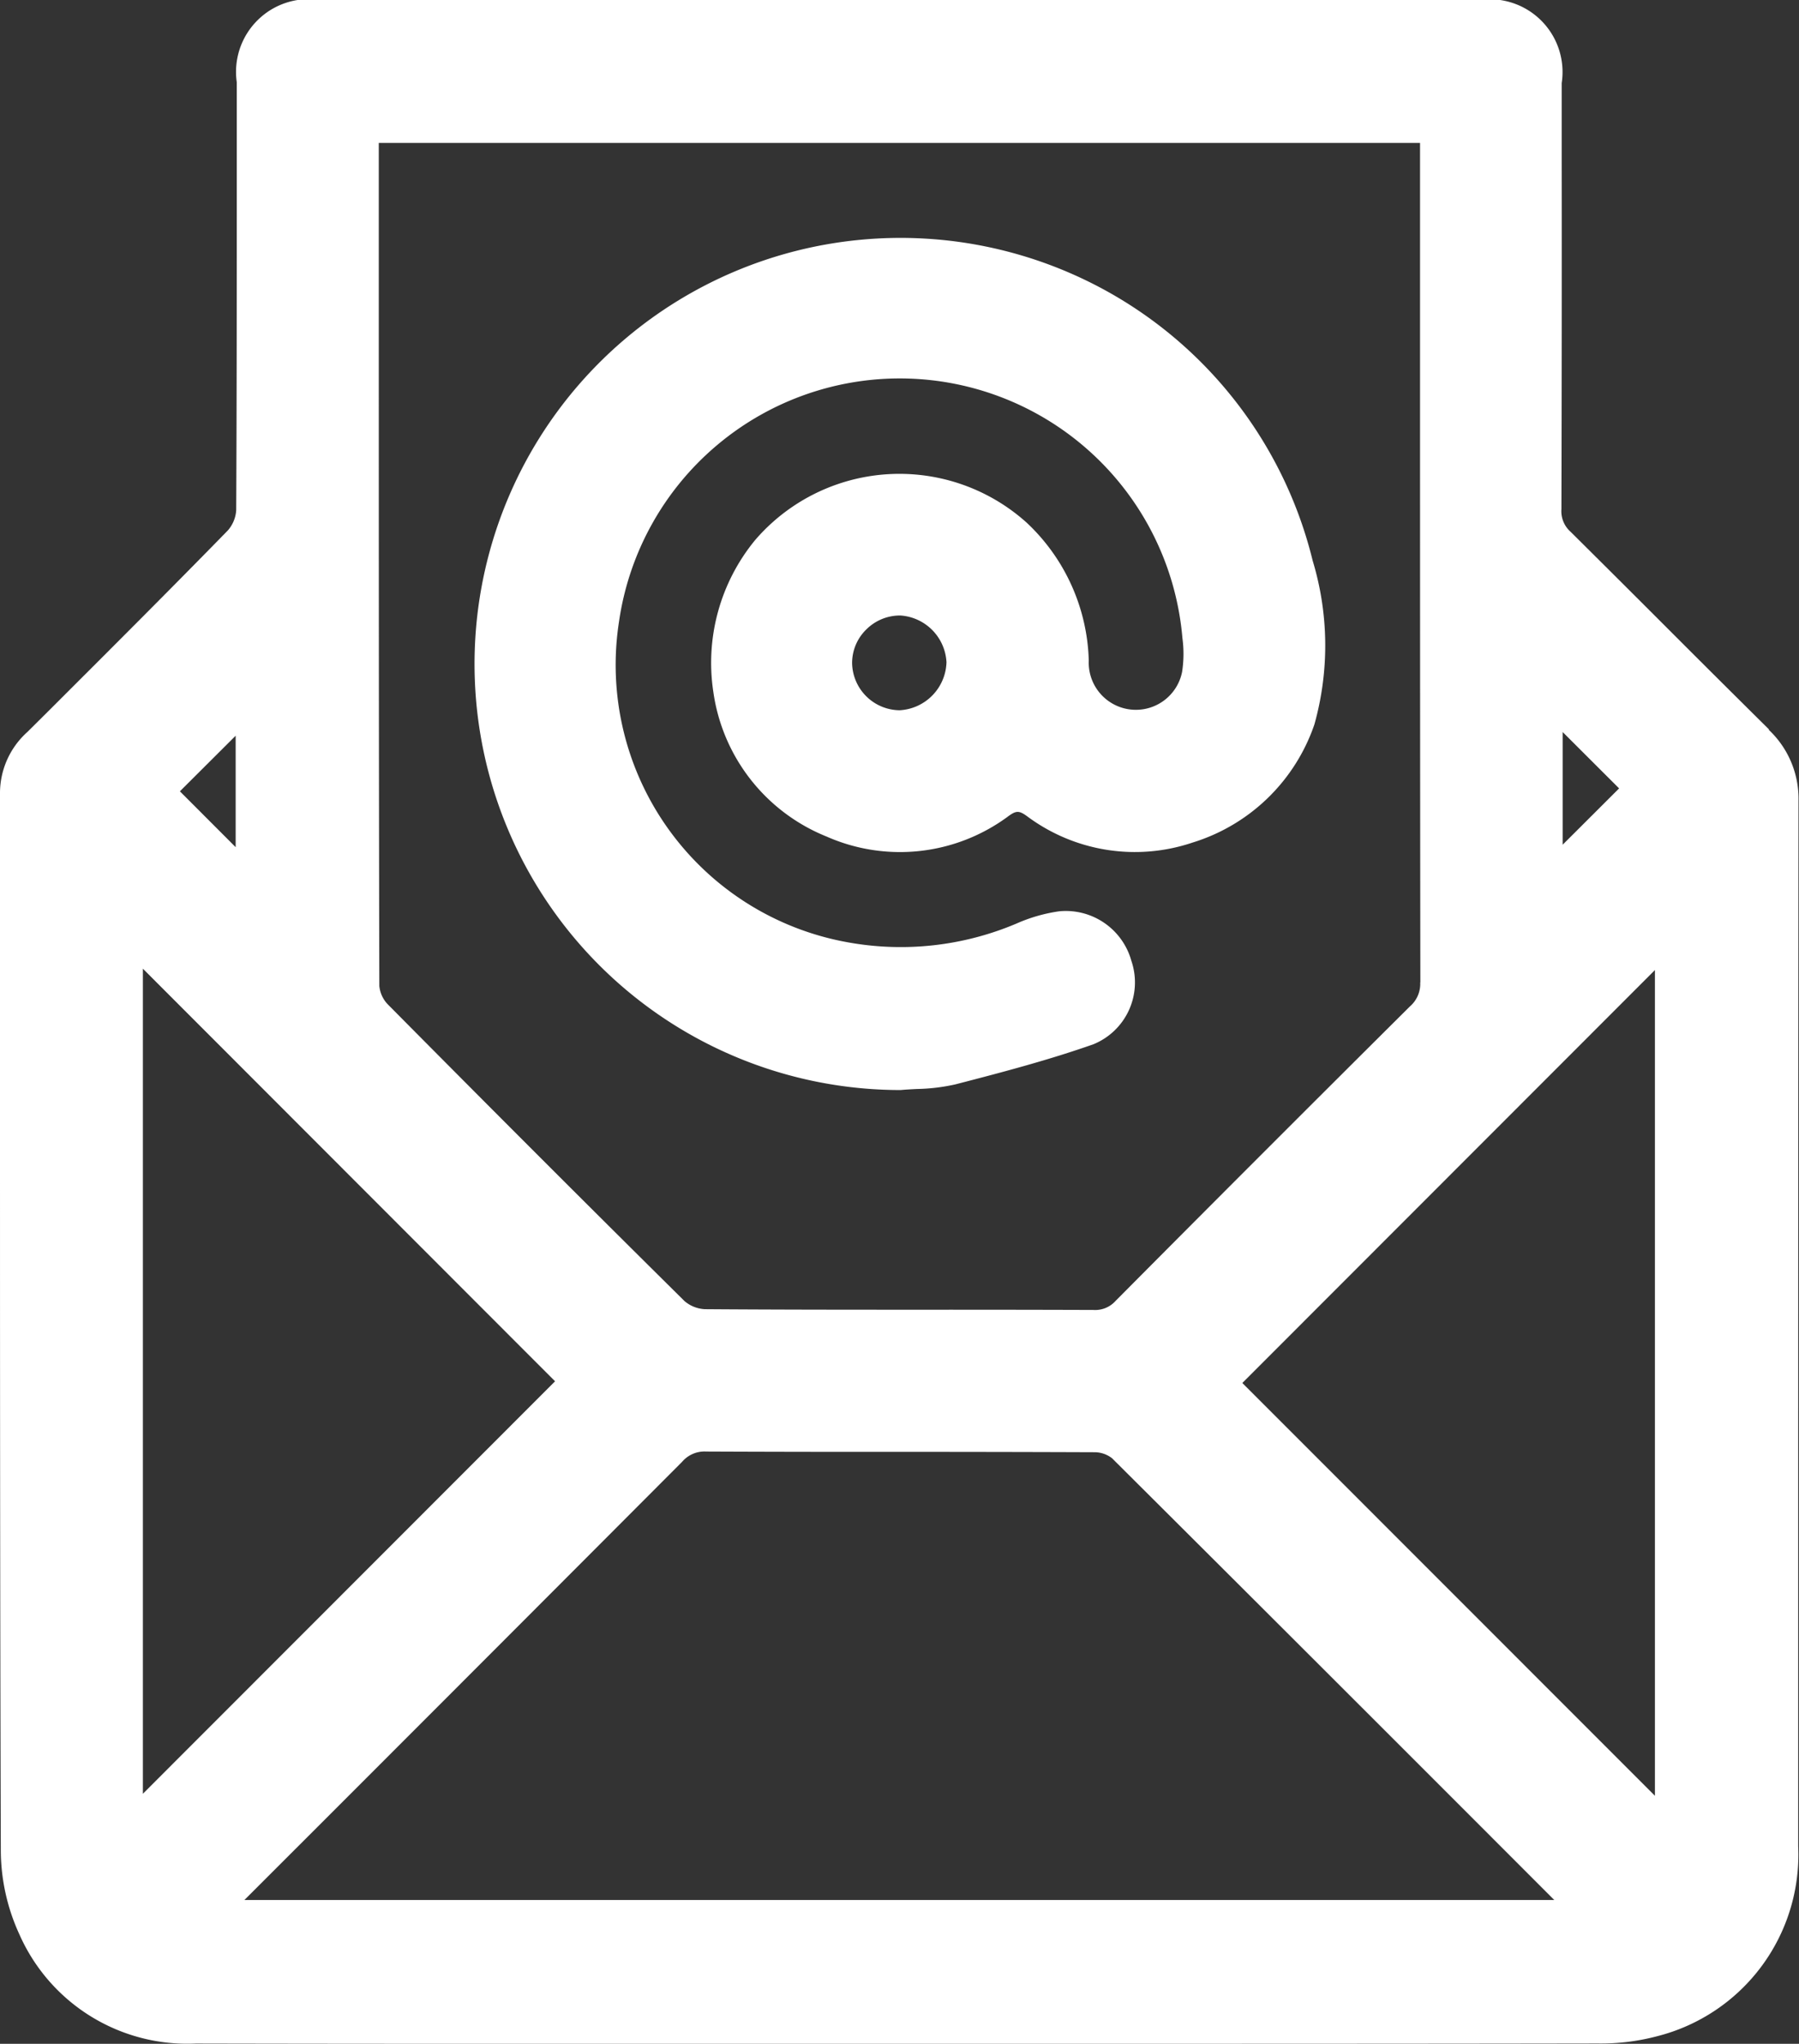<svg xmlns="http://www.w3.org/2000/svg" xmlns:xlink="http://www.w3.org/1999/xlink" width="39.421" height="44.778" viewBox="0 0 39.421 44.778">
  <rect x="0" y="0" width="39.421" height="44.778" fill="#333333" stroke="none"/>
  <defs>
    <clipPath id="clip-path">
      <rect id="Rectangle_9587" data-name="Rectangle 9587" width="39.421" height="44.778" fill="#fff"/>
    </clipPath>
  </defs>
  <g id="Group_167" data-name="Group 167" clip-path="url(#clip-path)">
    <path id="Path_650" data-name="Path 650" d="M38.766,15.983Q37.681,14.91,36.6,13.828t-2.185-2.178a.6.6,0,0,1-.2-.494q.01-3.876.006-7.751V1.82A1.594,1.594,0,0,0,32.421,0H7.01A1.594,1.594,0,0,0,5.188,1.8v2.04c0,2.4,0,4.892-.012,7.337a.742.742,0,0,1-.186.447C3.68,12.966,2.332,14.31,1.029,15.611L.6,16.037A1.8,1.8,0,0,0,0,17.359q0,3.058,0,6.117c0,5.6,0,11.4.018,17.093a4.427,4.427,0,0,0,.408,1.814,4.02,4.02,0,0,0,3.868,2.389q3.283.007,6.567.006h1.126l7.692,0h3c4.043,0,8.224,0,12.337-.007a4.807,4.807,0,0,0,1.3-.16,4.1,4.1,0,0,0,3.087-4.155q0-3.634,0-7.269,0-7.819.007-15.637a2.072,2.072,0,0,0-.655-1.564M3.942,17.337l1.222-1.218v2.442Zm30.3,1.17V16.038l1.237,1.235Zm2.022,2.746V39.344L27.223,30.3Zm-5.143.27a.654.654,0,0,1-.226.527c-2.151,2.138-4.32,4.308-6.448,6.45a.6.6,0,0,1-.487.2h0q-1.793-.006-3.585-.005c-1.615,0-3.285,0-4.927-.012A.738.738,0,0,1,15,28.506c-2.08-2.058-4.27-4.247-6.507-6.506a.676.676,0,0,1-.181-.4C8.3,16.294,8.3,10.9,8.3,5.693V3.132H31.117V6.36c0,4.97,0,10.109.007,15.164M7.374,39.61q3.788-3.788,7.572-7.582a.644.644,0,0,1,.526-.226q2.069.009,4.138.007,2.187,0,4.374.008a.628.628,0,0,1,.383.131c2.913,2.9,5.867,5.852,8.722,8.709l.97.971H5.355Zm4.789-9.347L3.131,39.3V21.223Z" transform="translate(0 0)" fill="#fff"/>
    <path id="Path_651" data-name="Path 651" d="M73.976,31.2a9.335,9.335,0,1,0-4.617,17.461h.024c.117-.011.236-.017.354-.023a4.21,4.21,0,0,0,.841-.1c1.089-.281,2.069-.542,3.027-.879a1.463,1.463,0,0,0,.835-1.827,1.491,1.491,0,0,0-1.584-1.087,3.533,3.533,0,0,0-.931.267,6.493,6.493,0,0,1-3.7.412A6.174,6.174,0,0,1,63.212,38.4a6.216,6.216,0,0,1,12.346.358,2.591,2.591,0,0,1-.007.742,1.033,1.033,0,0,1-2.045-.247,4.3,4.3,0,0,0-1.361-3.023,4.17,4.17,0,0,0-5.952.384,4.233,4.233,0,0,0-.914,3.322,4.02,4.02,0,0,0,2.479,3.17,3.98,3.98,0,0,0,3.962-.427c.2-.15.257-.149.457,0a3.951,3.951,0,0,0,3.6.561,4.094,4.094,0,0,0,2.673-2.589,6.414,6.414,0,0,0-.038-3.589A9.272,9.272,0,0,0,73.976,31.2m-3.588,8.09a1.086,1.086,0,0,1-1.026,1.05h-.005A1.052,1.052,0,0,1,68.32,39.31a1.024,1.024,0,0,1,.311-.74,1.044,1.044,0,0,1,.729-.306h.018a1.083,1.083,0,0,1,1.01,1.022" transform="translate(-49.648 -24.779)" fill="#fff"/>
  </g>
</svg>
